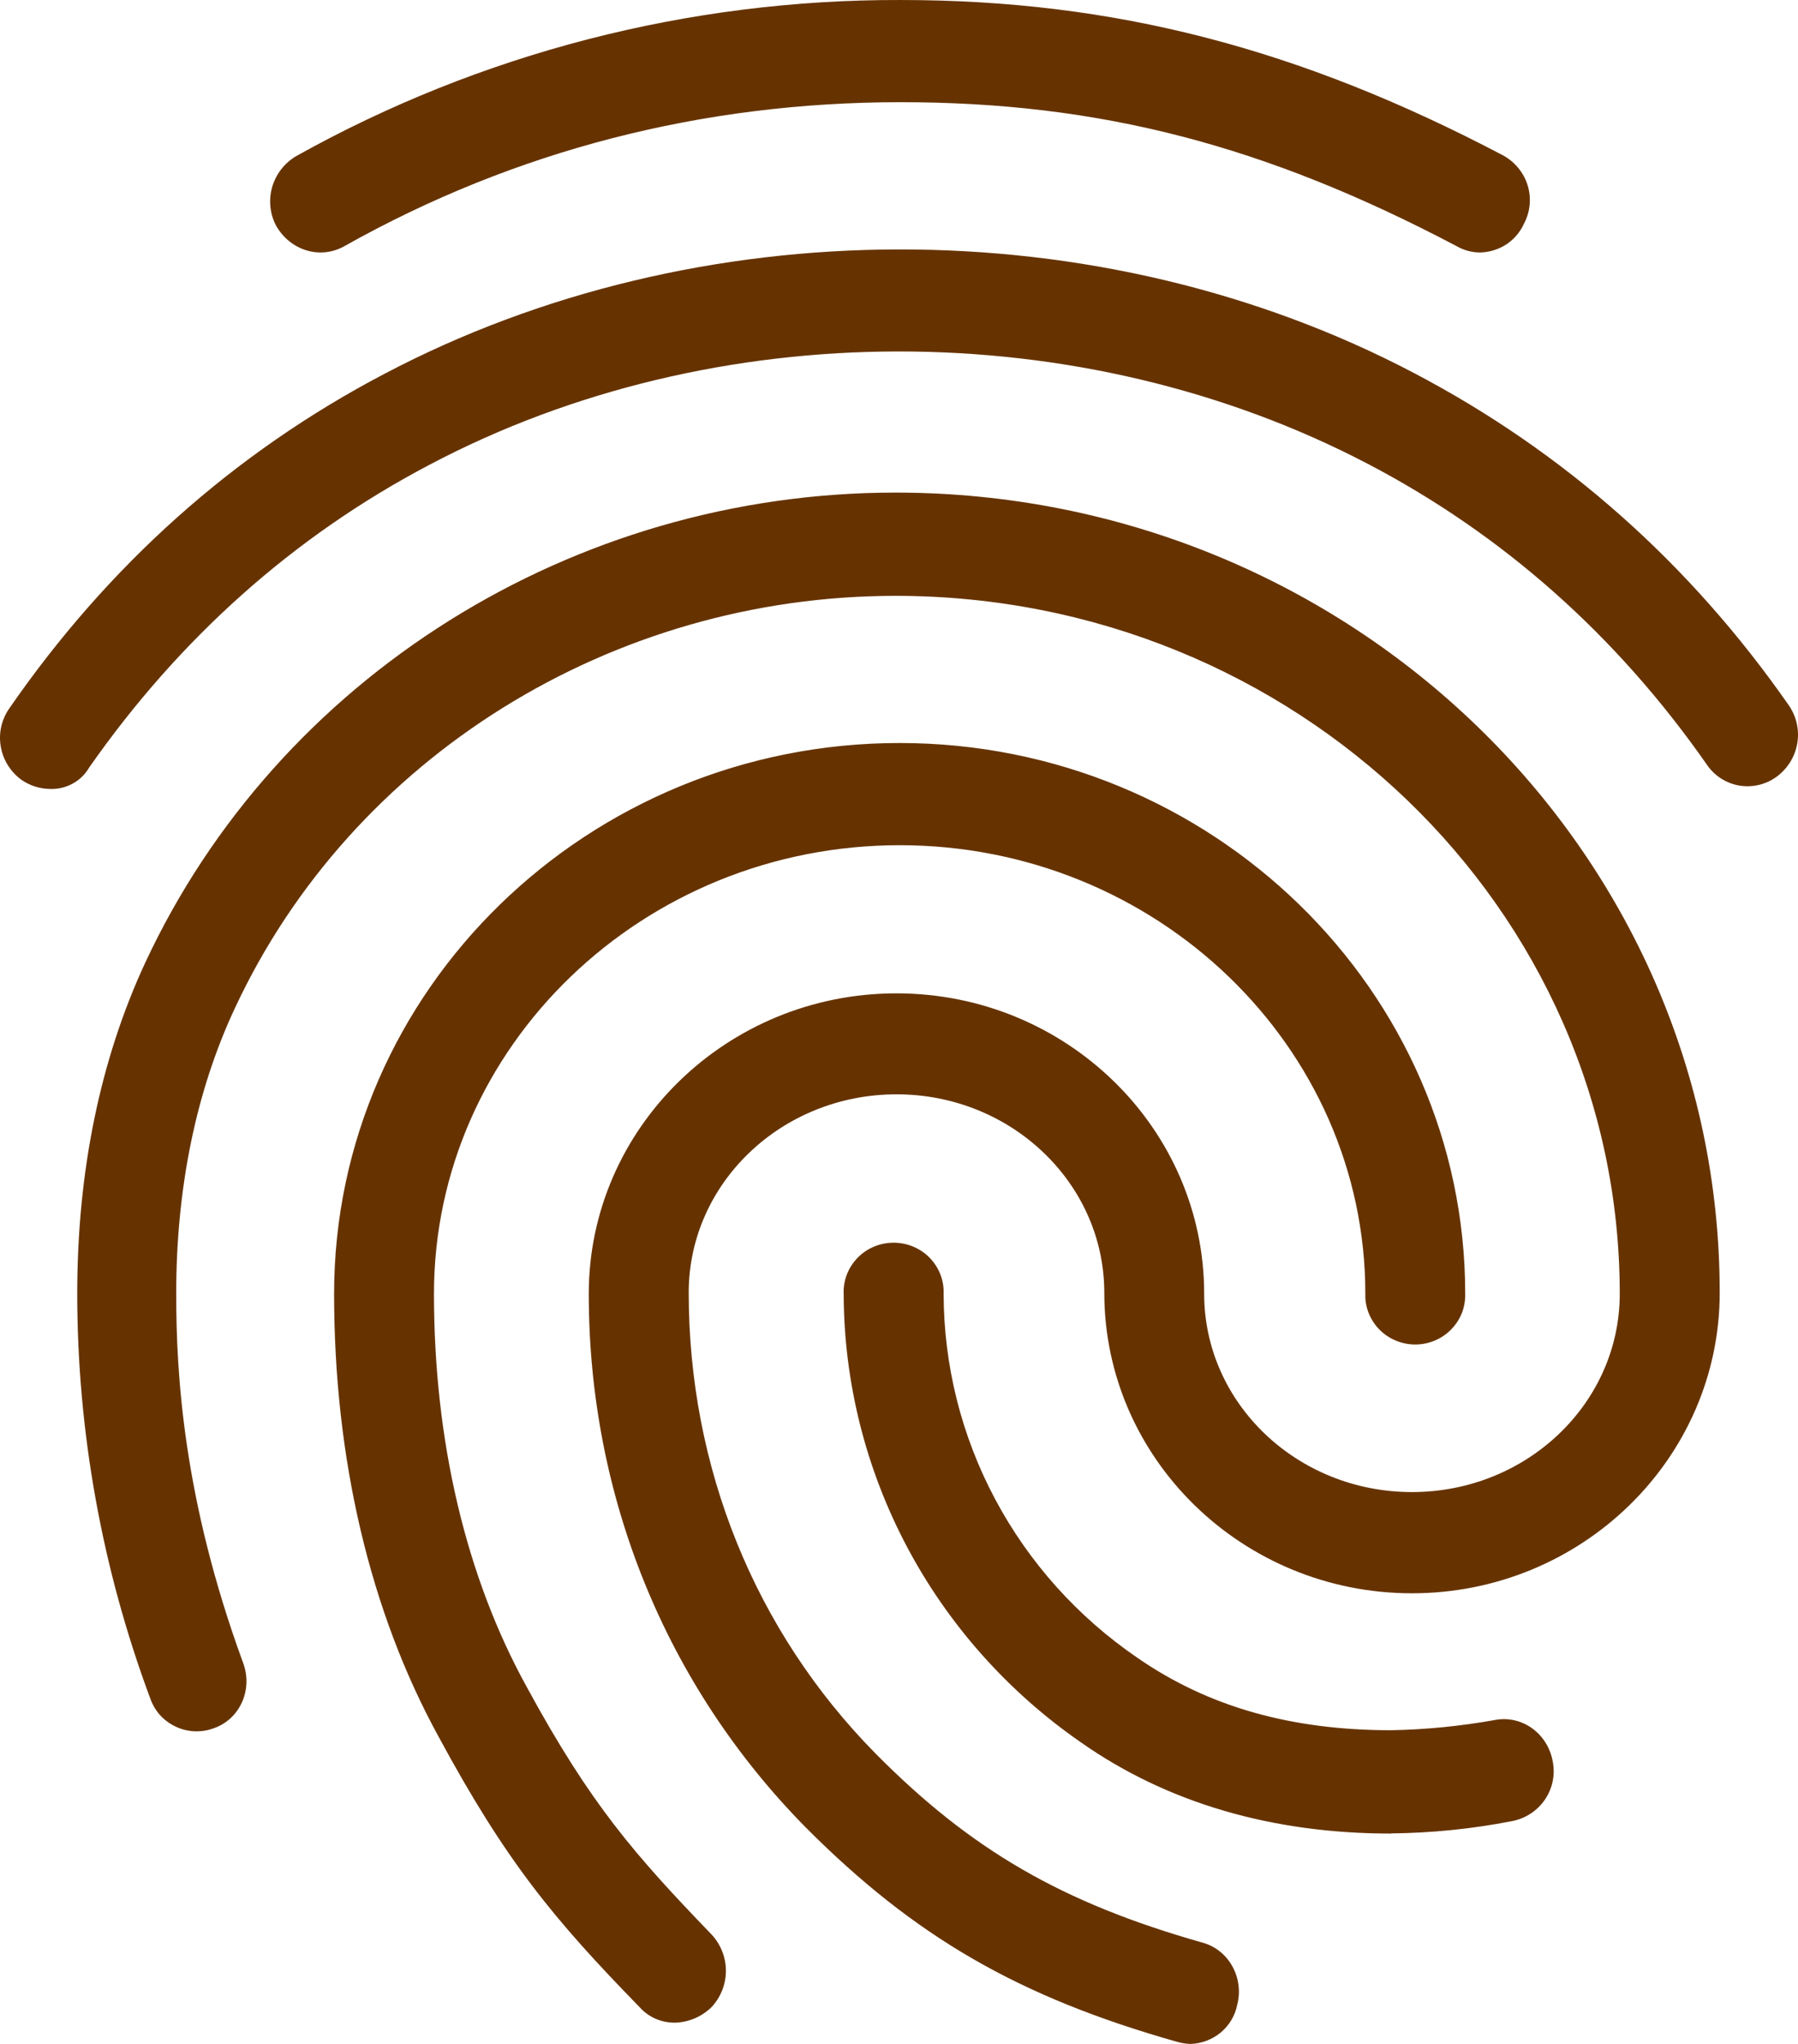 <svg width="22" height="25" viewBox="0 0 22 25" fill="none" xmlns="http://www.w3.org/2000/svg">
<path d="M18.109 3.088C18.01 3.088 17.913 3.062 17.827 3.013C15.48 1.775 13.451 1.25 11.019 1.25C8.598 1.25 6.3 1.838 4.21 3.013C3.914 3.177 3.55 3.063 3.378 2.76C3.302 2.615 3.285 2.446 3.33 2.288C3.376 2.13 3.48 1.995 3.623 1.91C5.878 0.651 8.427 -0.007 11.019 6.24765e-05C13.622 6.24765e-05 15.896 0.588 18.39 1.9C18.535 1.979 18.644 2.111 18.692 2.267C18.74 2.424 18.724 2.593 18.646 2.738C18.6 2.84 18.525 2.928 18.43 2.99C18.334 3.052 18.223 3.086 18.109 3.088ZM0.616 9.65C0.489 9.649 0.365 9.61 0.262 9.538C0.127 9.439 0.036 9.293 0.009 9.129C-0.019 8.966 0.019 8.799 0.115 8.663C1.325 6.913 2.864 5.538 4.699 4.575C8.537 2.552 13.451 2.538 17.302 4.563C19.136 5.525 20.675 6.888 21.886 8.625C21.981 8.761 22.019 8.929 21.991 9.092C21.964 9.255 21.873 9.401 21.739 9.5C21.674 9.548 21.599 9.582 21.52 9.601C21.441 9.619 21.358 9.622 21.278 9.608C21.198 9.594 21.122 9.563 21.054 9.519C20.986 9.475 20.928 9.417 20.883 9.35C19.783 7.775 18.39 6.538 16.739 5.675C13.231 3.838 8.745 3.838 5.249 5.688C3.586 6.563 2.193 7.813 1.093 9.385C1.045 9.468 0.976 9.537 0.892 9.583C0.808 9.63 0.712 9.653 0.616 9.65ZM8.256 24.74C8.175 24.74 8.095 24.724 8.021 24.692C7.947 24.659 7.881 24.612 7.828 24.552C6.764 23.462 6.188 22.76 5.371 21.25C4.525 19.712 4.088 17.837 4.088 15.825C4.088 12.113 7.192 9.088 11.007 9.088C14.821 9.088 17.928 12.113 17.928 15.825C17.93 15.905 17.916 15.986 17.887 16.061C17.857 16.136 17.812 16.204 17.755 16.262C17.698 16.32 17.63 16.366 17.555 16.397C17.48 16.429 17.398 16.445 17.317 16.445C17.235 16.445 17.154 16.429 17.079 16.397C17.003 16.366 16.935 16.32 16.878 16.262C16.821 16.204 16.777 16.136 16.747 16.061C16.717 15.986 16.703 15.905 16.706 15.825C16.706 12.8 14.15 10.338 11.009 10.338C7.868 10.338 5.31 12.8 5.31 15.825C5.31 17.625 5.701 19.288 6.447 20.637C7.229 22.075 7.769 22.688 8.708 23.663C8.82 23.784 8.882 23.942 8.882 24.105C8.882 24.269 8.82 24.427 8.708 24.548C8.588 24.667 8.426 24.736 8.256 24.74ZM17.021 22.427C15.566 22.427 14.283 22.052 13.231 21.315C12.336 20.696 11.604 19.875 11.098 18.92C10.592 17.965 10.326 16.904 10.323 15.827C10.319 15.746 10.333 15.665 10.362 15.589C10.391 15.513 10.436 15.444 10.493 15.385C10.55 15.326 10.618 15.28 10.694 15.248C10.77 15.216 10.852 15.2 10.934 15.2C11.017 15.2 11.098 15.216 11.174 15.248C11.25 15.28 11.319 15.326 11.376 15.385C11.433 15.444 11.477 15.513 11.507 15.589C11.536 15.665 11.549 15.746 11.546 15.827C11.548 16.702 11.764 17.564 12.177 18.338C12.59 19.113 13.187 19.778 13.917 20.277C14.784 20.877 15.799 21.163 17.022 21.163C17.448 21.155 17.872 21.113 18.291 21.038C18.621 20.975 18.939 21.2 19 21.55C19.031 21.712 18.995 21.879 18.901 22.015C18.808 22.15 18.663 22.244 18.499 22.275C18.012 22.37 17.517 22.42 17.021 22.425V22.427ZM14.563 25C14.51 24.998 14.457 24.989 14.405 24.975C12.461 24.425 11.19 23.688 9.857 22.35C8.145 20.613 7.204 18.3 7.204 15.825C7.204 13.8 8.891 12.15 10.969 12.15C13.047 12.15 14.734 13.8 14.734 15.825C14.734 17.163 15.871 18.25 17.277 18.25C18.682 18.25 19.819 17.163 19.819 15.825C19.819 11.113 15.846 7.288 10.957 7.288C7.485 7.288 4.307 9.263 2.877 12.325C2.401 13.338 2.156 14.525 2.156 15.825C2.156 16.8 2.241 18.337 2.974 20.337C3.097 20.663 2.938 21.025 2.62 21.137C2.545 21.166 2.464 21.179 2.383 21.176C2.303 21.173 2.223 21.154 2.15 21.119C2.077 21.085 2.012 21.037 1.958 20.978C1.905 20.918 1.864 20.848 1.838 20.773C1.248 19.188 0.946 17.513 0.945 15.825C0.945 14.325 1.227 12.96 1.777 11.775C3.403 8.285 7.009 6.025 10.957 6.025C16.519 6.025 21.042 10.412 21.042 15.812C21.042 17.837 19.355 19.488 17.277 19.488C15.199 19.488 13.512 17.837 13.512 15.812C13.512 14.475 12.375 13.385 10.97 13.385C9.564 13.385 8.427 14.473 8.427 15.81C8.427 17.946 9.234 19.948 10.713 21.448C11.877 22.623 12.987 23.271 14.71 23.76C15.04 23.848 15.224 24.198 15.138 24.523C15.112 24.655 15.04 24.774 14.936 24.861C14.831 24.947 14.7 24.997 14.563 25Z" fill="#663300"/>
</svg>
